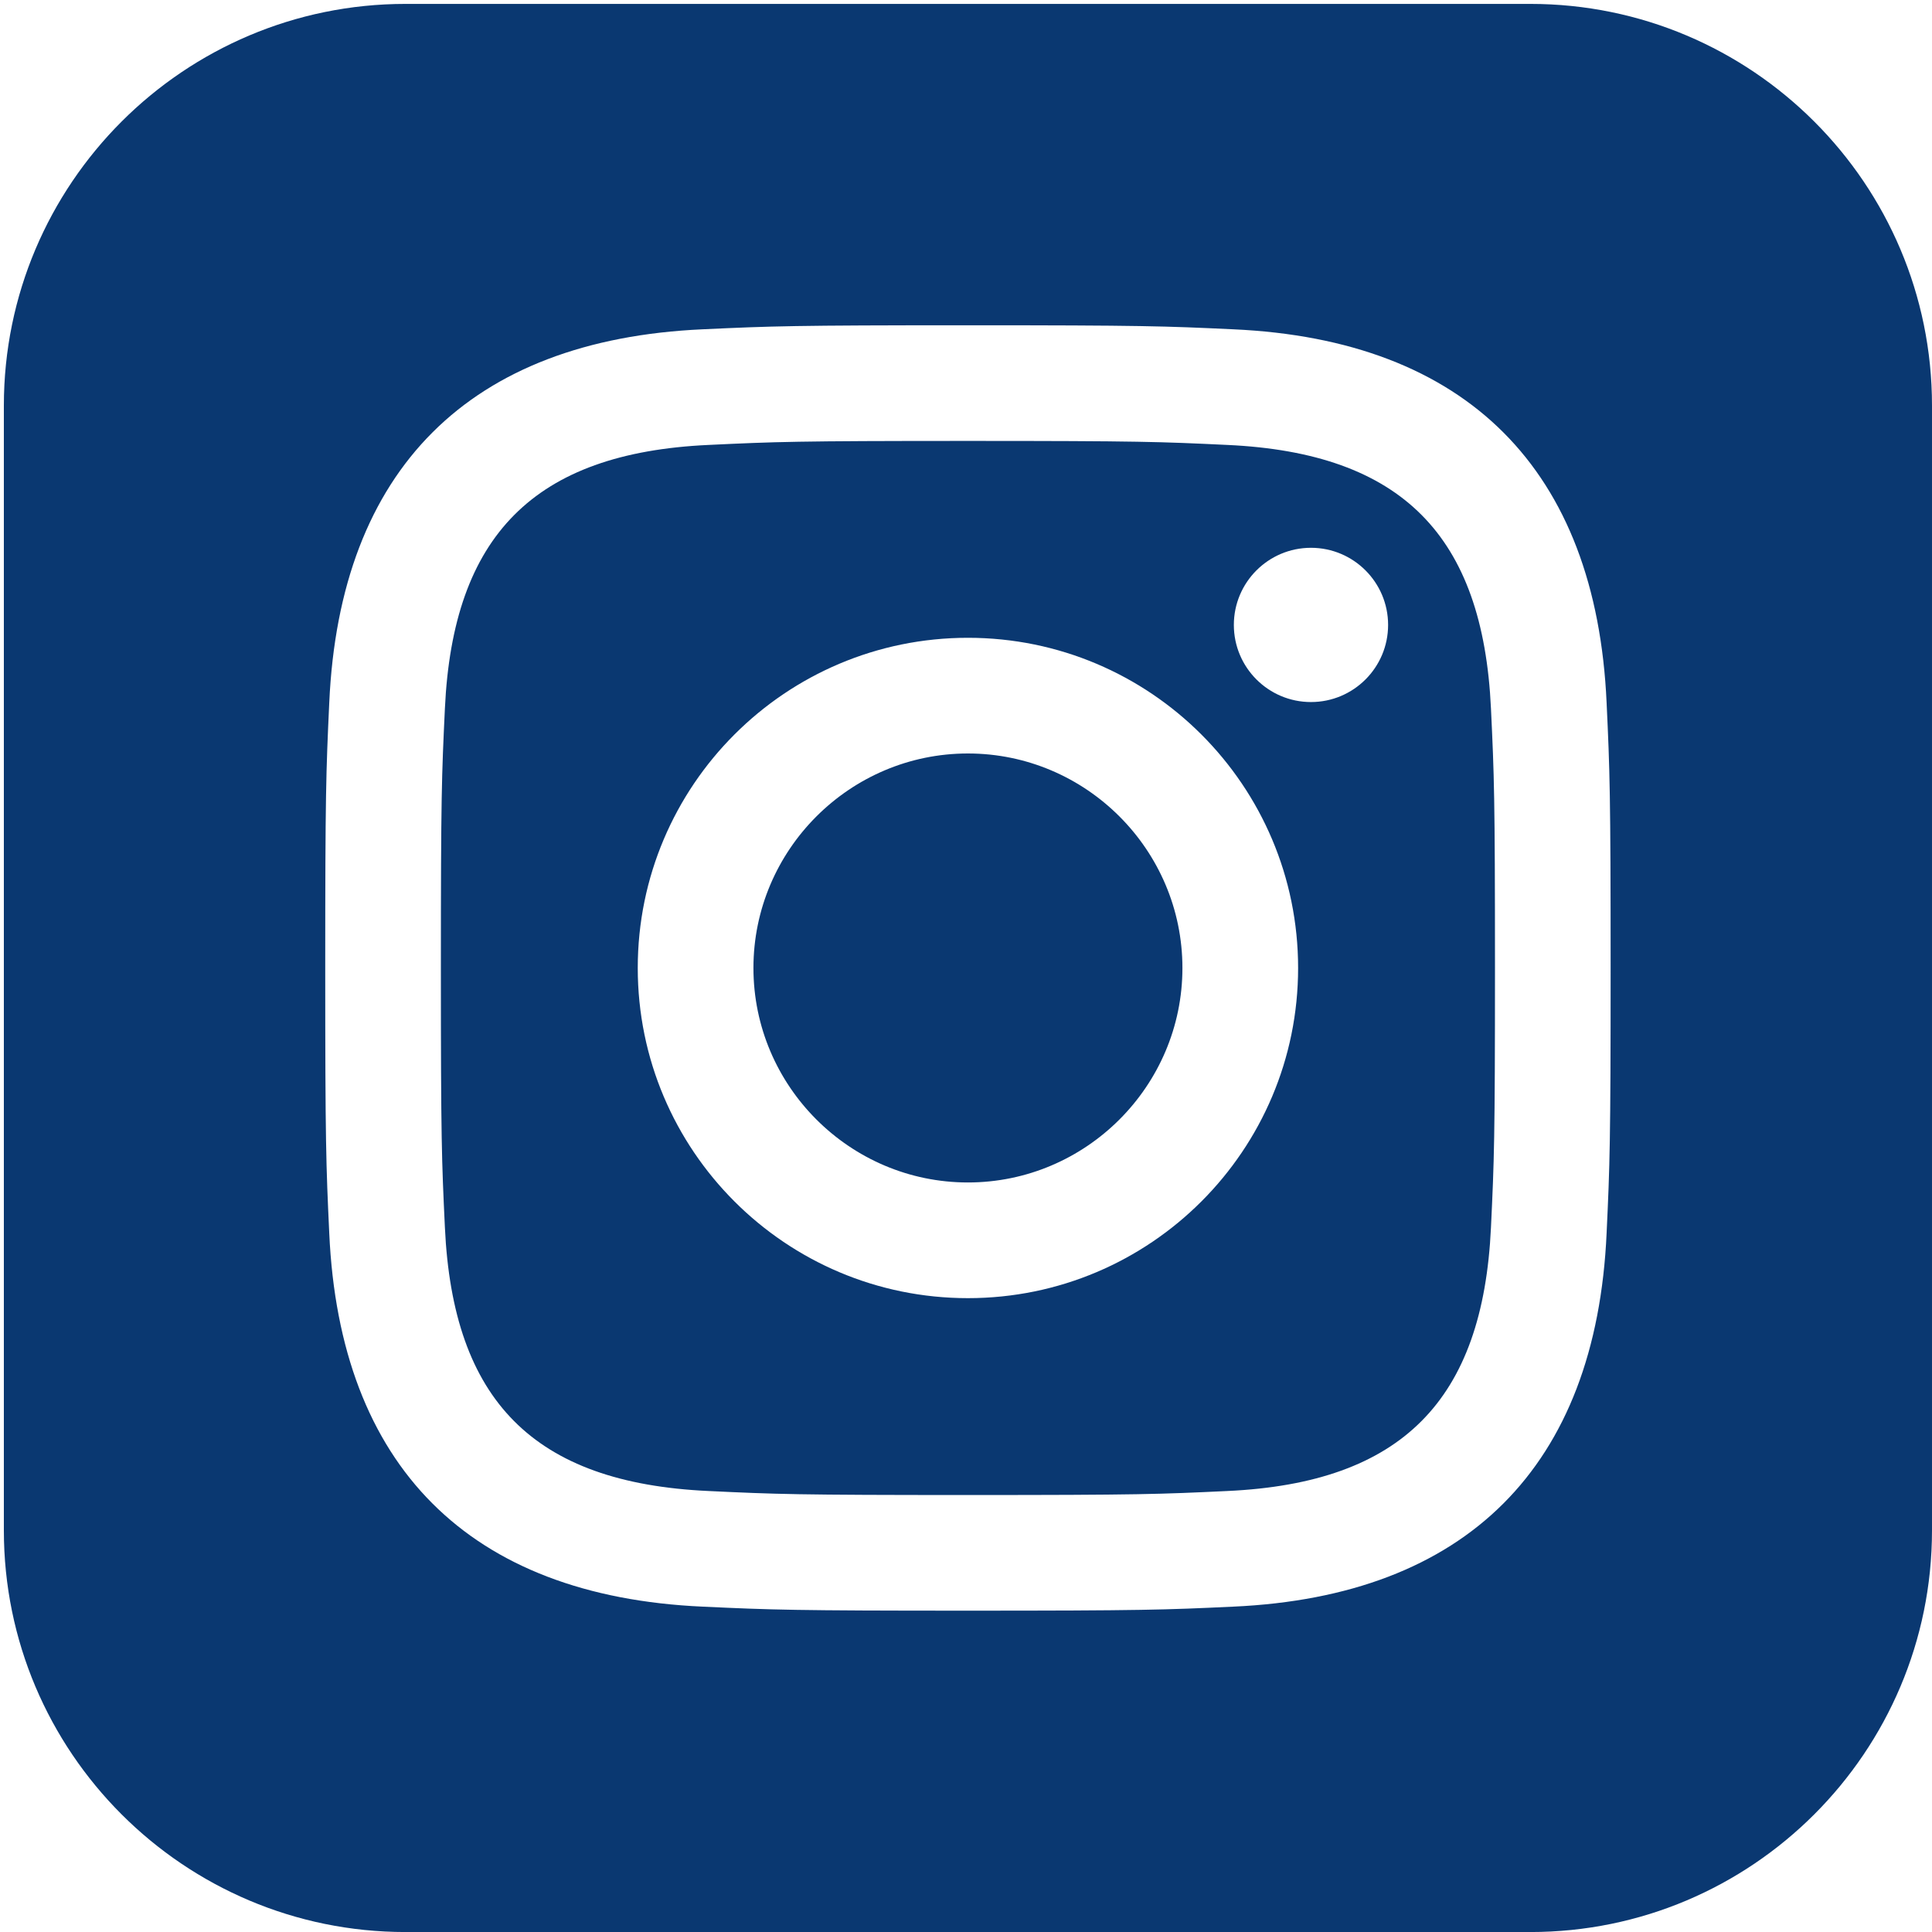 <?xml version="1.0"?>
<svg width="500" height="500" xmlns="http://www.w3.org/2000/svg" xmlns:svg="http://www.w3.org/2000/svg">
 <g class="layer">
  <title>Layer 1</title>
  <path d="m317.66,115.15c-17.46,-0.83 -22.66,-1.04 -67.16,-1.04s-49.69,0.21 -67.16,1.04c-45.12,2.08 -66.12,23.49 -68.2,68.2c-0.83,17.46 -1.04,22.66 -1.04,67.16s0.21,49.69 1.04,67.16c2.08,44.7 22.87,66.12 68.2,68.2c17.46,0.83 22.66,1.04 67.16,1.04c44.49,0 49.69,-0.21 67.16,-1.04c45.12,-2.08 66.12,-23.49 68.2,-68.2c0.83,-17.46 1.04,-22.66 1.04,-67.16s-0.21,-49.69 -1.04,-67.16c-2.08,-44.7 -23.08,-66.12 -68.2,-68.2zm-67.16,220.81c-47.2,0 -85.45,-38.26 -85.45,-85.45c0,-47.2 38.26,-85.45 85.45,-85.45s85.45,38.26 85.45,85.45c0,47.2 -38.26,85.45 -85.45,85.45zm88.78,-154.27c-11.02,0 -19.96,-8.94 -19.96,-19.96s8.94,-19.96 19.96,-19.96s19.96,8.94 19.96,19.96s-8.94,19.96 -19.96,19.96zm-33.27,68.82c0,30.56 -24.95,55.51 -55.51,55.51s-55.51,-24.95 -55.51,-55.51c0,-30.56 24.95,-55.51 55.51,-55.51s55.51,24.95 55.51,55.51zm90.03,-249.5l-291.08,0c-57.38,0 -103.96,46.57 -103.96,103.96l0,291.08c0,57.38 46.57,103.96 103.96,103.96l291.08,0c57.38,0 103.96,-46.57 103.96,-103.96l0,-291.08c0,-57.38 -46.57,-103.96 -103.96,-103.96zm19.75,318.11c-2.7,60.5 -36.39,93.98 -96.68,96.68c-17.67,0.83 -23.49,1.04 -68.61,1.04s-50.73,-0.21 -68.61,-1.04c-60.5,-2.7 -93.98,-36.39 -96.68,-96.68c-0.83,-17.67 -1.04,-23.49 -1.04,-68.61c0,-45.12 0.21,-50.73 1.04,-68.61c2.7,-60.5 36.39,-93.98 96.68,-96.68c17.88,-0.83 23.49,-1.04 68.61,-1.04s50.94,0.21 68.61,1.04c60.5,2.7 93.98,36.39 96.68,96.68c0.83,17.67 1.04,23.49 1.04,68.61c0,45.12 -0.21,50.94 -1.04,68.61z" fill="#0a3871" id="svg_1"/>
  <line fill="none" id="svg_2" transform="rotate(-101.285 198 433.833)" x1="118" x2="278" y1="427.33" y2="440.33"/>
  <path d="m-126,321.33c0,2.01 0,2.82 0,4c0,0.6 0,1.52 0,2.16c0,1.36 0,2.1 0,2.88c0,0.82 0,2.13 0,2.58c0,0.93 0,1.88 0,2.35c0,0.94 0,2.3 0,3.18c0,0.89 0,1.34 0,2.3c0,1.05 0,2.2 0,2.82c0,0.64 0,1.29 0,2.64c0,0.69 0,2.09 0,2.79c0,0.7 0,1.4 0,2.8c0,0.7 0,1.4 0,2.1c0,1.4 0,2.1 0,2.8c0,1.39 0,2.08 0,2.77c0,0.68 0,1.35 0,2.67c0,1.28 0,1.91 0,2.54c0,1.25 0,1.88 0,2.51c0,1.28 0,2.6 0,3.26c0,0.67 0,1.33 0,1.99c0,1.29 0,2.53 0,3.12c0,1.13 0,1.67 0,2.72c0,0.51 0,2.02 0,3.02c0,0.5 0,1.52 0,2.03c0,1.05 0,2.13 0,3.25c0,0.57 0,1.13 0,2.26c0,0.55 -0.01,2.13 0,3.09c0,0.46 0,1.35 0.11,2.22c0.17,1.33 0.32,1.78 0.59,2.71c0.28,0.97 0.47,1.45 0.73,2.44c0.26,0.99 0.42,1.99 0.5,2.98c0.04,0.48 0.07,1.41 0.07,2.69c0,0.77 0,1.48 0,2.54c0,1.13 0,1.96 0,2.4c0.01,0.91 0.02,1.84 0.16,3.22c0.05,0.45 0.18,1.31 0.33,2.13c0.14,0.78 0.36,1.87 0.44,2.89c0.05,0.67 0.05,1.36 0.06,2.89c0,0.43 0,1.34 0.04,2.31c0.02,0.51 0.12,2.11 0.19,2.66c0.12,1.13 0.21,1.7 0.3,2.28c0.18,1.15 0.27,1.72 0.58,3.38c0.1,0.54 0.2,1.07 0.42,2.12c0.11,0.53 0.35,1.59 0.65,2.67c0.31,1.12 0.49,1.69 0.66,2.28c0.35,1.2 0.53,1.81 0.69,2.44c0.33,1.28 0.47,1.93 0.73,3.27c0.13,0.67 0.25,1.35 0.38,2.02c0.13,0.67 0.22,1.35 0.7,3.3c0.15,0.64 0.33,1.26 0.53,1.88c0.38,1.21 0.6,1.79 0.84,2.36c0.7,1.68 0.99,2.2 1.27,2.73c0.54,1.06 0.83,1.57 1.09,2.11c0.81,1.6 1.04,2.17 1.27,2.73c0.46,1.14 0.67,1.72 0.87,2.29c0.41,1.14 0.81,2.26 1.01,2.8c0.4,1.07 0.6,1.59 1.04,2.61c0.22,0.51 0.43,1.02 1.19,2.51c0.26,0.5 0.81,1.51 1.1,2.02c0.29,0.52 0.89,1.56 1.48,2.65c0.3,0.55 0.6,1.12 1.2,2.26c0.3,0.57 0.6,1.15 0.9,1.72c0.89,1.69 1.2,2.23 1.5,2.77c0.6,1.05 0.91,1.55 1.23,2.04c0.64,0.97 1.32,1.89 2.05,2.76c0.37,0.44 0.75,0.86 1.53,1.71c0.39,0.43 0.8,0.85 1.99,2.2c0.4,0.46 0.8,0.93 1.6,1.86c0.4,0.46 0.77,0.94 2,2.19c0.39,0.4 1.2,1.13 1.61,1.47c0.82,0.69 1.25,1.01 2.56,2.03c0.46,0.35 0.92,0.72 1.88,1.47c0.49,0.39 1,0.78 1.51,1.17c1.6,1.21 2.16,1.6 2.72,1.99c0.57,0.4 1.16,0.79 1.75,1.16c0.6,0.38 1.19,0.78 3.13,1.71c0.65,0.31 1.32,0.57 1.99,0.82c0.68,0.25 1.36,0.49 2.05,0.72c0.69,0.24 1.4,0.45 2.79,0.95c1.41,0.5 2.11,0.79 2.82,1.06c0.72,0.28 1.45,0.55 2.19,0.82c0.75,0.27 2.32,0.79 3.13,1.03c0.83,0.24 1.67,0.47 2.54,0.68c0.88,0.21 1.77,0.41 2.68,0.58c0.92,0.18 2.8,0.5 3.76,0.64c0.96,0.14 1.94,0.27 2.91,0.39c0.98,0.12 1.97,0.23 2.97,0.33c1,0.1 3,0.3 4,0.4c1,0.1 2,0.2 3,0.3c1,0.1 2,0.2 3,0.3c1,0.1 3,0.3 4,0.4c1,0.1 2,0.2 3,0.29c1,0.09 2,0.18 3,0.25c1,0.08 3,0.19 4,0.24c1,0.04 2,0.07 2.99,0.09c0.99,0.02 1.97,0.03 2.95,0.03c0.97,0 2.89,0 3.84,0c0.93,0 1.86,0 2.76,0c0.89,0 1.77,0 2.64,0c0.85,0 2.49,0 3.28,0c0.77,0 1.52,0 2.24,0.01c0.7,0.01 1.37,0.02 2.02,0.05c0.62,0.02 1.78,0.1 2.32,0.16c0.51,0.06 0.99,0.13 1.45,0.2c0.44,0.07 0.85,0.15 1.25,0.22c0.38,0.07 1.1,0.19 1.45,0.23c0.33,0.04 0.65,0.07 0.95,0.1c0.28,0.03 0.55,0.05 0.79,0.08l0.22,0.03" fill="none" id="svg_3"/>
 </g>
</svg>